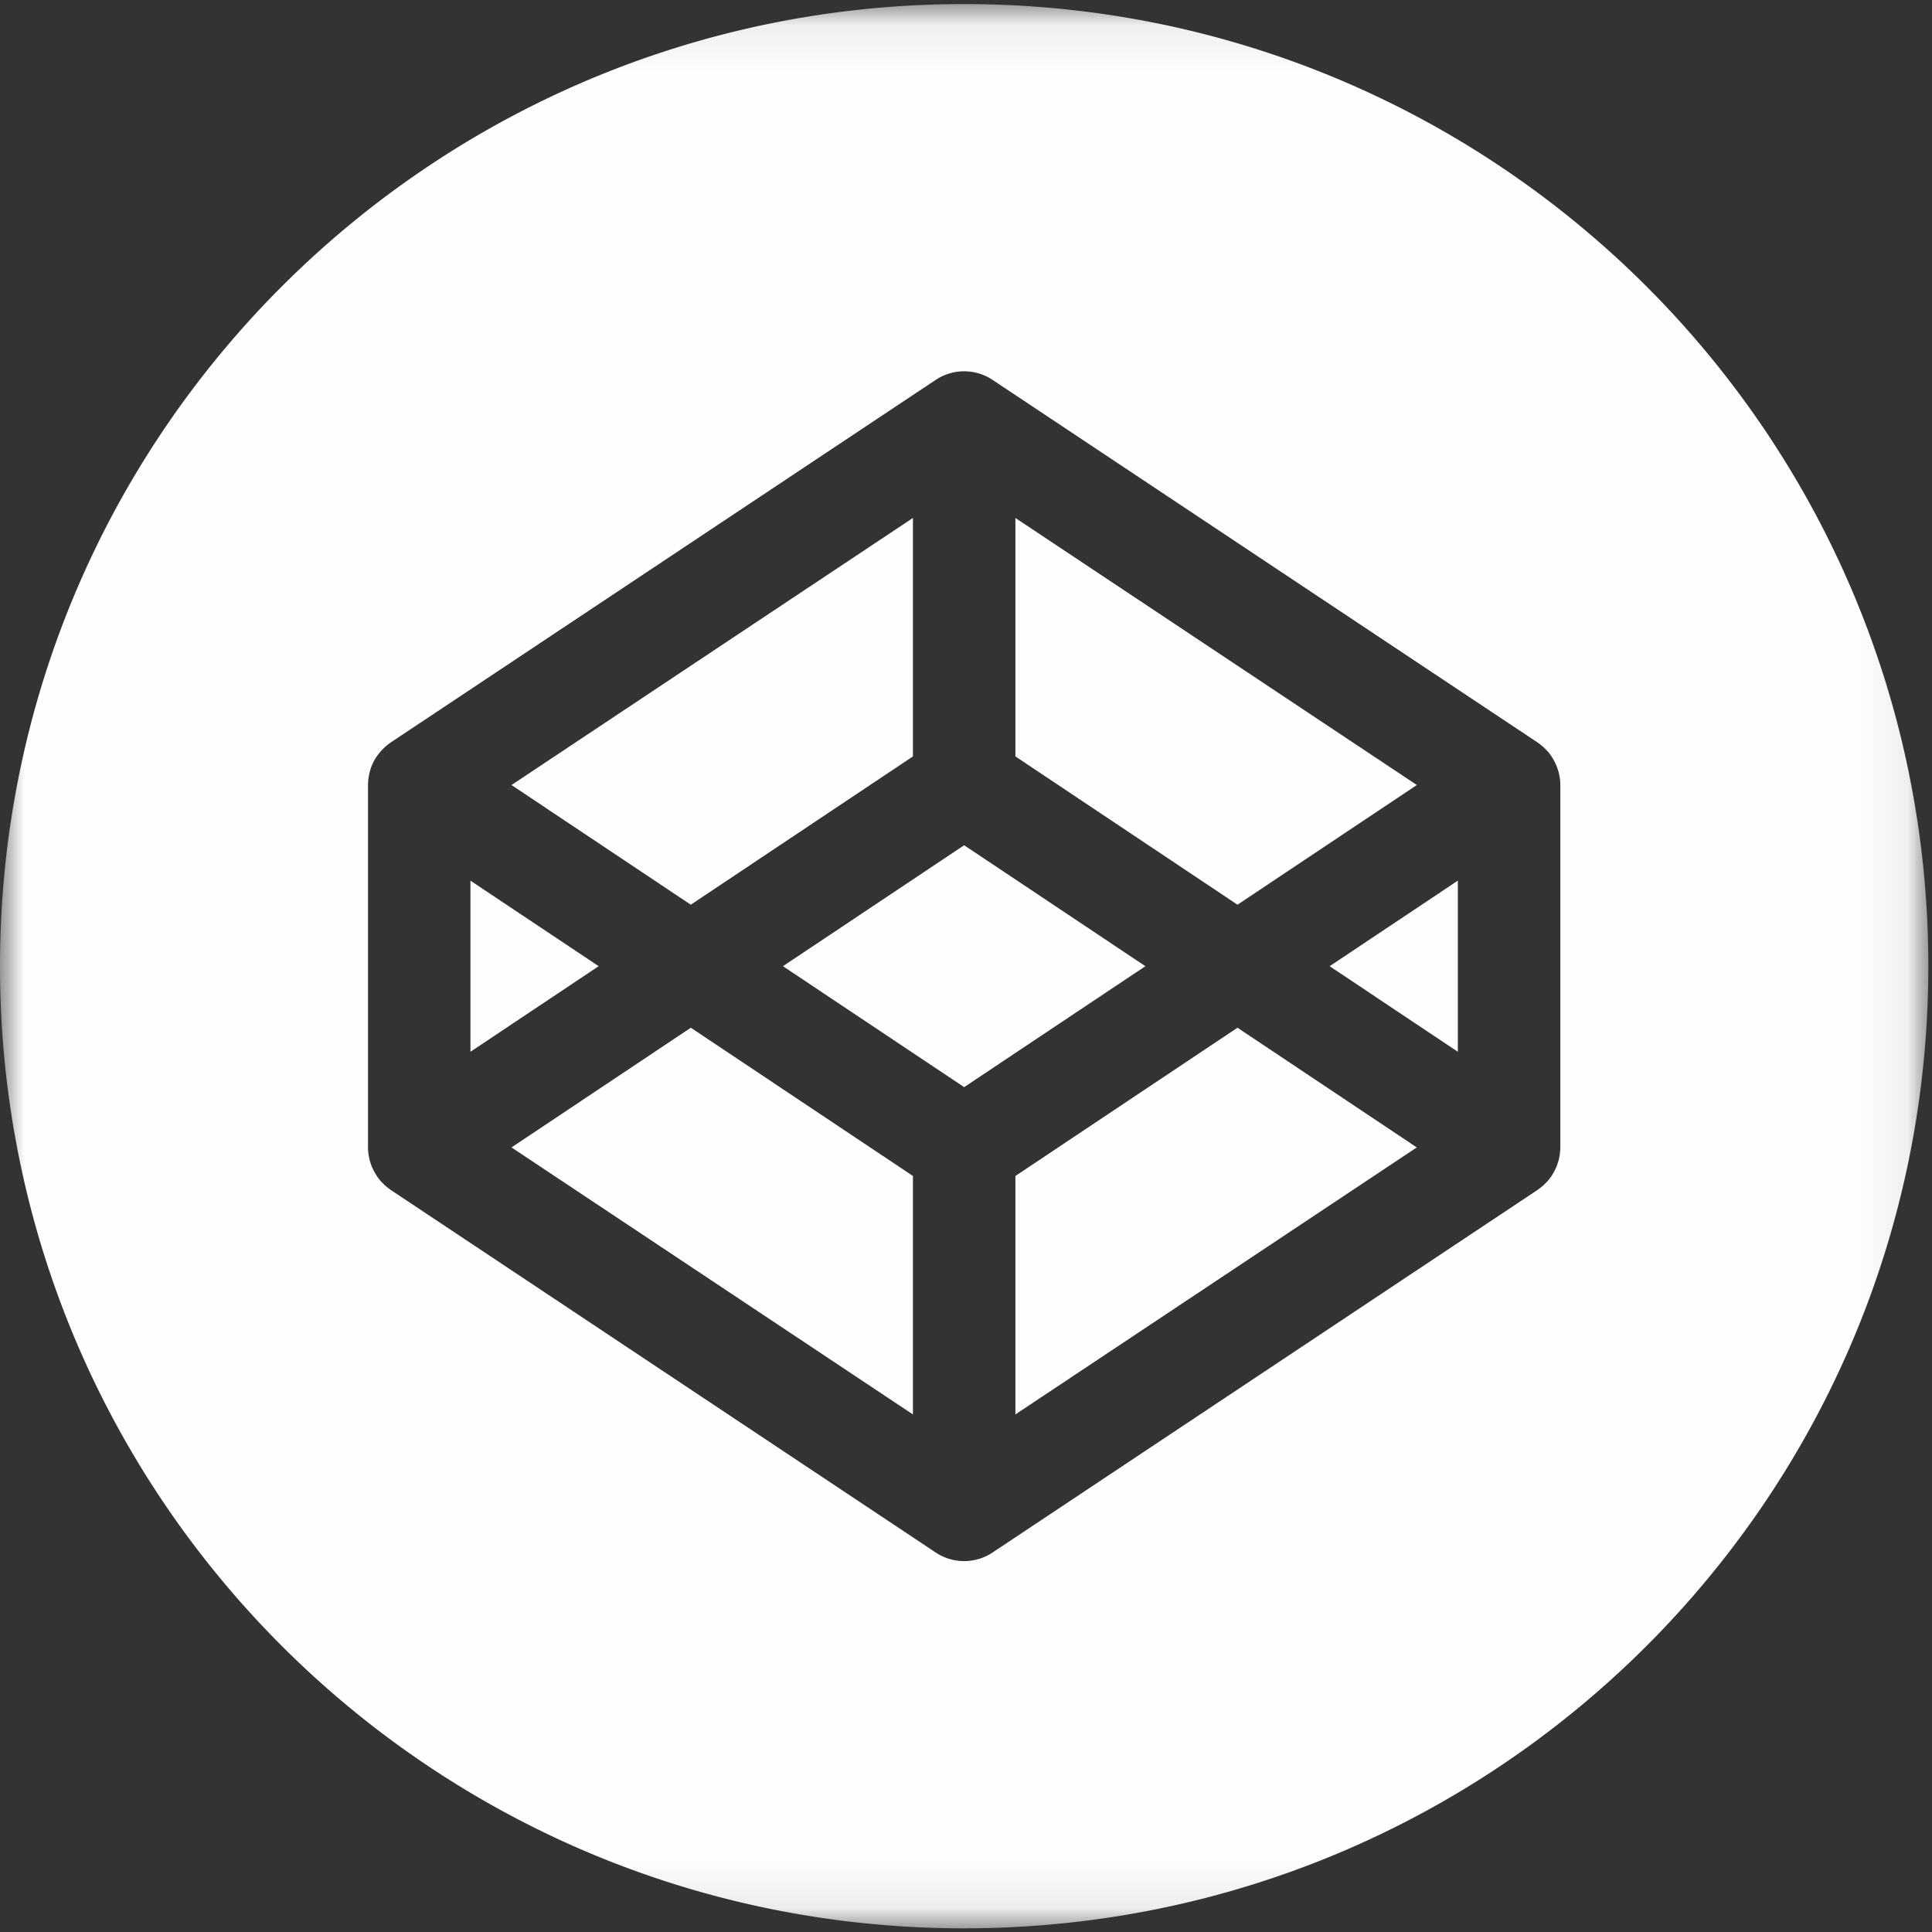 <svg width="40" height="40" xmlns="http://www.w3.org/2000/svg" xmlns:xlink="http://www.w3.org/1999/xlink"><rect width="100%" height="100%" fill="#333333" stroke="none"/><defs><path id="a" d="M0 .076h39.924v39.84H0z"/></defs><g fill="none" fill-rule="evenodd"><path fill="#FEFEFE" d="M9.74 18.233v3.543l2.655-1.772zM18.901 15.661v-4.937l-8.311 5.529 3.712 2.478zM29.334 16.253l-8.311-5.529v4.937l4.598 3.07zM10.59 23.756l8.311 5.528v-4.937l-4.598-3.069zM21.023 24.347v4.937l8.31-5.528-3.712-2.478zM19.962 17.5l-3.752 2.504 3.752 2.504 3.752-2.504z"/><g transform="translate(0 .008)"><mask id="b" fill="#fff"><use xlink:href="#a"/></mask><path d="M32.304 23.749c0 .047-.003.093-.01.139-.001.014-.005.03-.008.045-.005.03-.01.06-.018.089l-.017.05c-.008.027-.017.053-.027.079-.007.017-.016.034-.024.05a1.294 1.294 0 01-.036.071l-.03.05a.947.947 0 01-.134.166l-.042.042-.06.05-.048.036c-.006.004-.012.01-.018.013L20.55 32.135a1.061 1.061 0 01-1.177 0L8.091 24.629c-.005-.003-.01-.009-.017-.013a.996.996 0 01-.108-.086c-.015-.013-.028-.028-.042-.042a.871.871 0 01-.134-.167 1.236 1.236 0 01-.066-.12c-.009-.016-.017-.033-.024-.05a1.068 1.068 0 01-.028-.078l-.016-.051c-.008-.03-.013-.06-.019-.09l-.008-.044a1.04 1.04 0 01-.01-.14v-7.505c0-.046.004-.092.01-.138l.008-.046c.006-.03.01-.06.019-.088a.952.952 0 01.179-.364l.036-.046c.017-.02.034-.039.053-.057.014-.014.027-.028.042-.041a1.03 1.03 0 01.108-.087l.017-.013 11.282-7.506c.357-.237.82-.237 1.177 0l11.282 7.506.018.013.048.036.06.05.042.042a.906.906 0 01.134.167l.03.05c.013.022.025.046.036.07l.024.051.027.077.017.052c.008.029.013.059.018.088.003.016.007.03.009.046.006.046.01.092.01.138v7.506zM19.962.076C8.937.076 0 8.995 0 19.996c0 11.002 8.937 19.92 19.962 19.92s19.962-8.918 19.962-19.92c0-11.001-8.937-19.92-19.962-19.92z" fill="#FEFEFE" mask="url(#b)"/></g><path fill="#FEFEFE" d="M30.183 21.776v-3.543l-2.654 1.771z"/></g></svg>